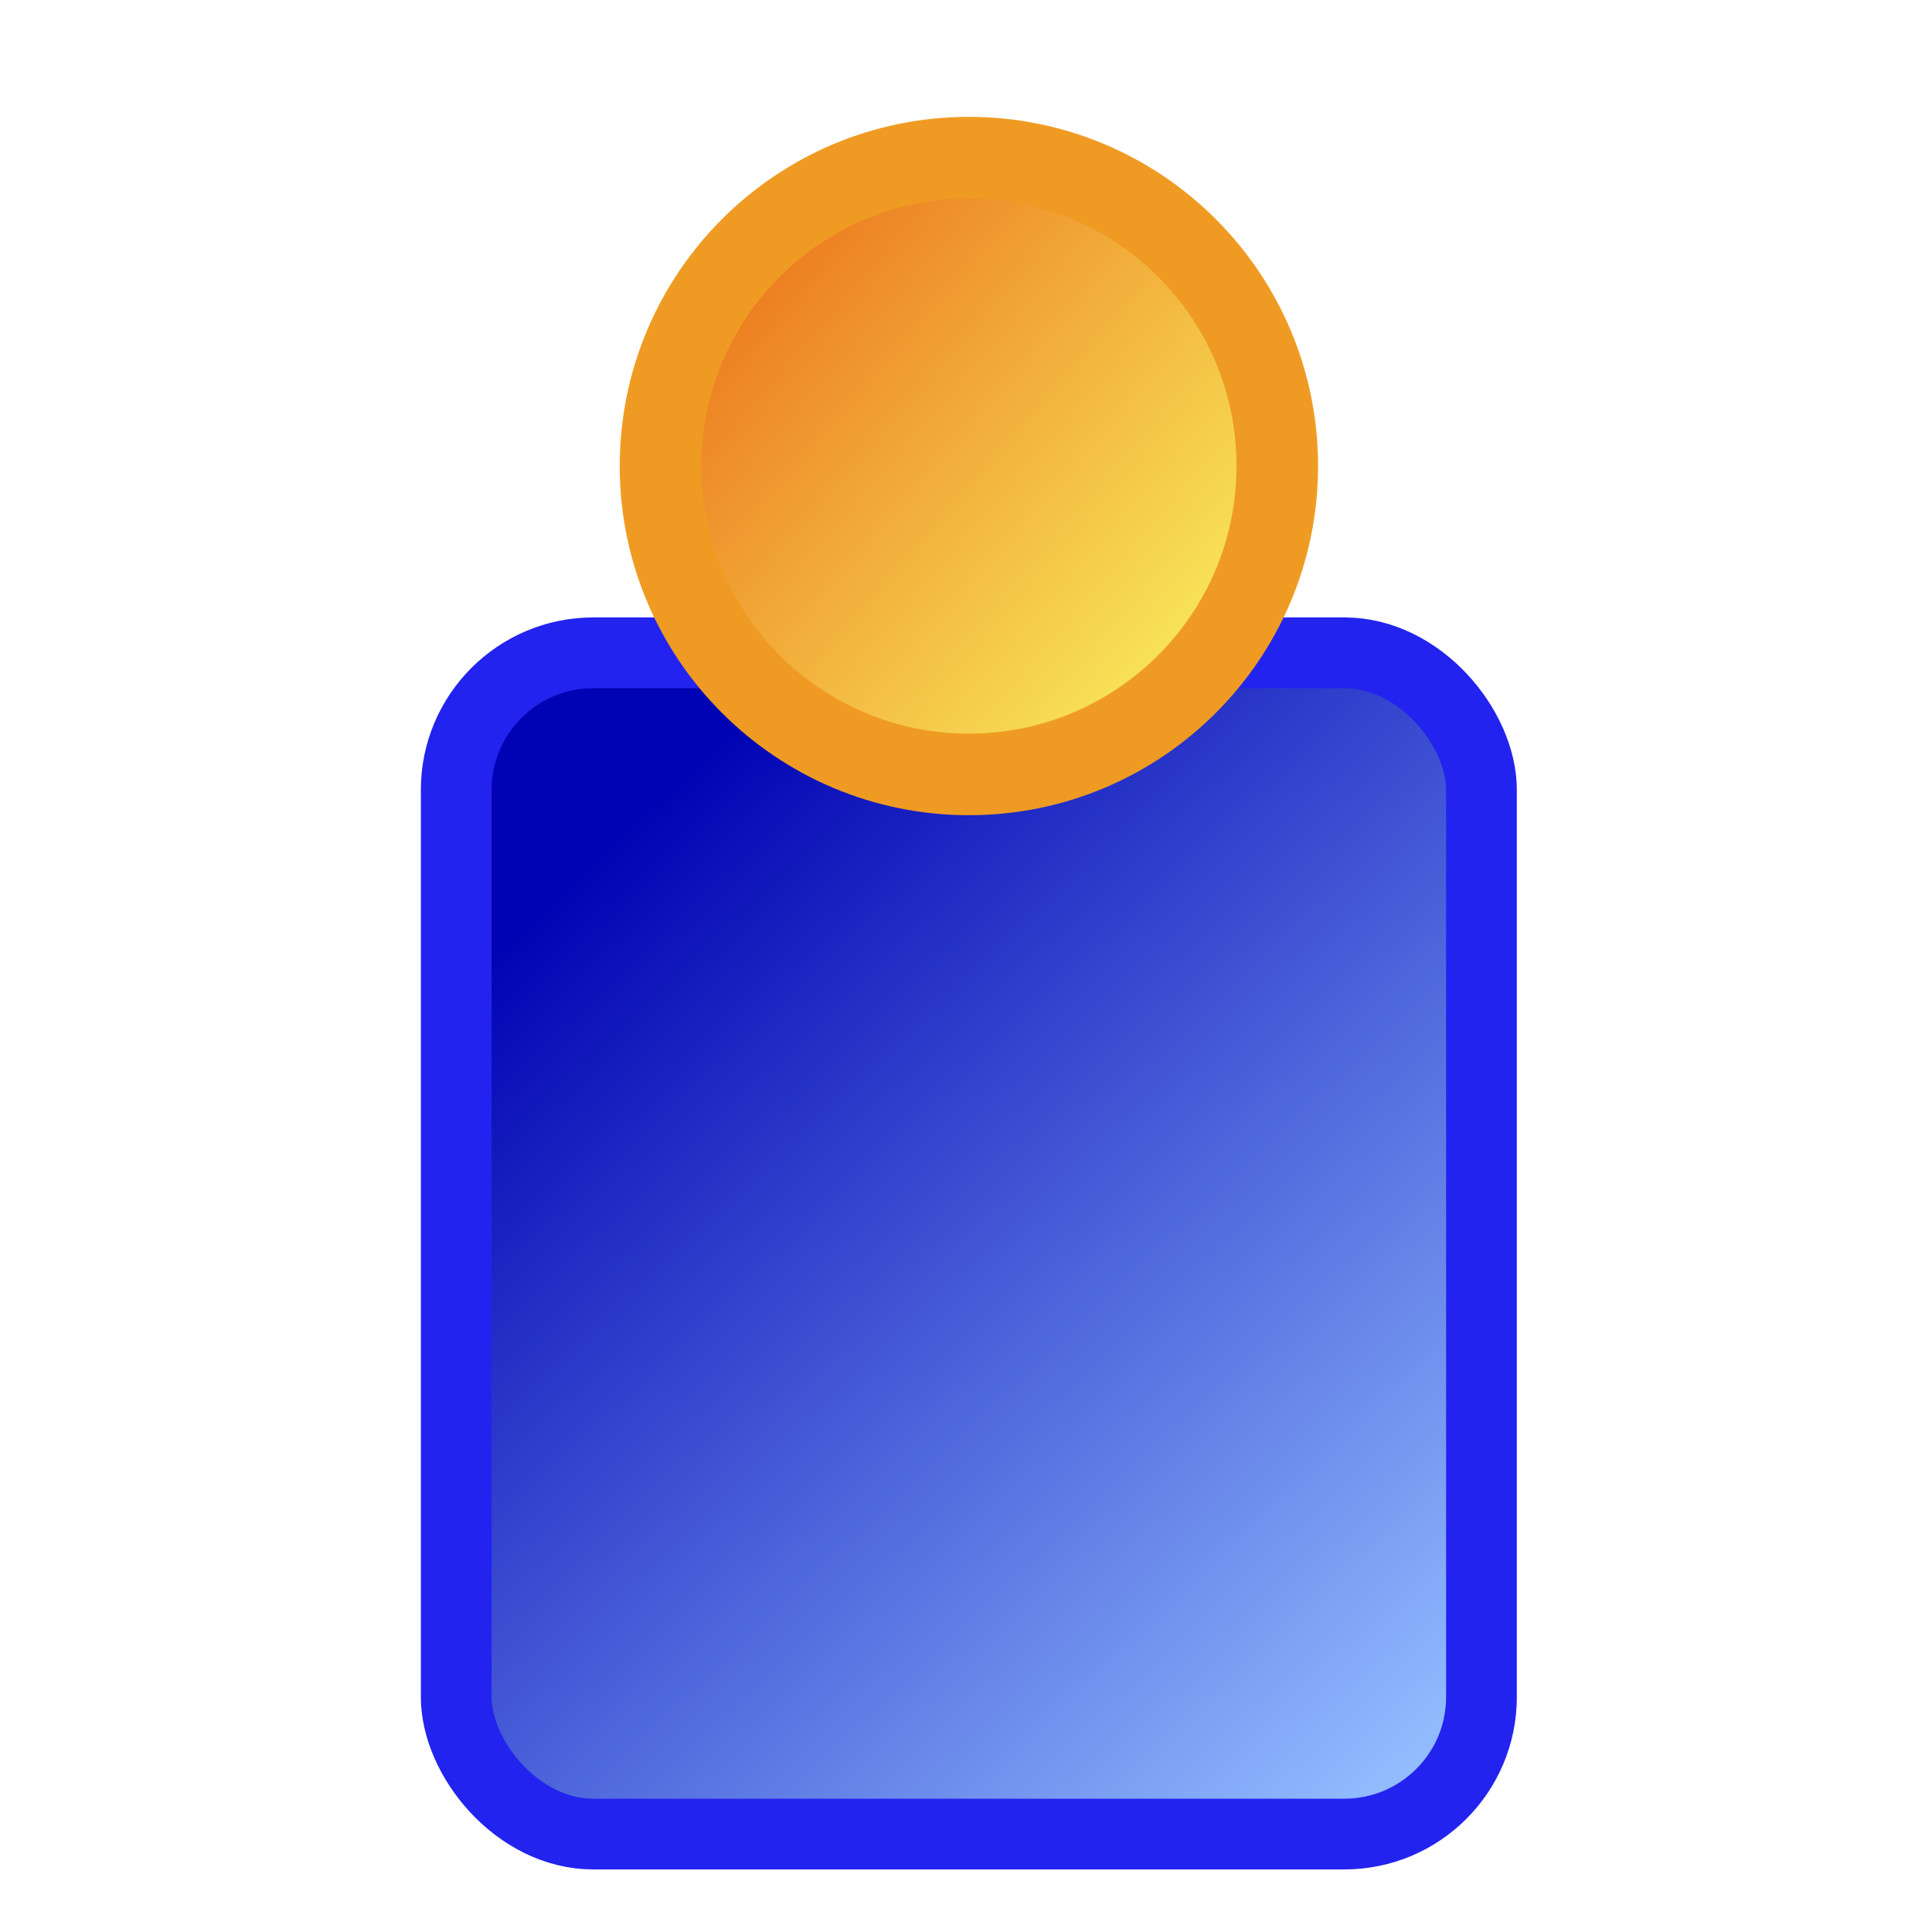 <?xml version="1.0" encoding="UTF-8" standalone="no"?>
<!-- Created with Inkscape (http://www.inkscape.org/) -->

<svg
   xmlns:dc="http://purl.org/dc/elements/1.1/"
   xmlns:cc="http://creativecommons.org/ns#"
   xmlns:rdf="http://www.w3.org/1999/02/22-rdf-syntax-ns#"
   xmlns:svg="http://www.w3.org/2000/svg"
   xmlns="http://www.w3.org/2000/svg"
   xmlns:xlink="http://www.w3.org/1999/xlink"
   xmlns:sodipodi="http://sodipodi.sourceforge.net/DTD/sodipodi-0.dtd"
   xmlns:inkscape="http://www.inkscape.org/namespaces/inkscape"
   width="32"
   height="32"
   id="svg2"
   version="1.1"
   inkscape:version="0.48.4 r9939"
   sodipodi:docname="profile.svg"
   inkscape:export-filename="/home/agu/_sda3/p/wayround_org_momo/trunk/wayround_org/pyabber/icons/profile.png"
   inkscape:export-xdpi="21.6"
   inkscape:export-ydpi="21.6">
  <defs
     id="defs4">
    <linearGradient
       id="linearGradient3765">
      <stop
         style="stop-color:#0002b3;stop-opacity:1;"
         offset="0"
         id="stop3767" />
      <stop
         style="stop-color:#92bcff;stop-opacity:1;"
         offset="1"
         id="stop3769" />
    </linearGradient>
    <linearGradient
       id="linearGradient3755">
      <stop
         style="stop-color:#ec791e;stop-opacity:1;"
         offset="0"
         id="stop3757" />
      <stop
         style="stop-color:#f9ee5e;stop-opacity:1;"
         offset="1"
         id="stop3759" />
    </linearGradient>
    <linearGradient
       inkscape:collect="always"
       xlink:href="#linearGradient3755"
       id="linearGradient3761"
       x1="68.5"
       y1="66"
       x2="106.5"
       y2="99"
       gradientUnits="userSpaceOnUse" />
    <linearGradient
       inkscape:collect="always"
       xlink:href="#linearGradient3765"
       id="linearGradient3771"
       x1="48.5"
       y1="105"
       x2="124.5"
       y2="185"
       gradientUnits="userSpaceOnUse"
       gradientTransform="matrix(1.168,0,0,1.168,-2.804,820.652)" />
    <linearGradient
       inkscape:collect="always"
       xlink:href="#linearGradient3765"
       id="linearGradient3149"
       gradientUnits="userSpaceOnUse"
       gradientTransform="matrix(1.168,0,0,1.168,-2.804,820.652)"
       x1="48.5"
       y1="105"
       x2="124.5"
       y2="185" />
    <linearGradient
       inkscape:collect="always"
       xlink:href="#linearGradient3755"
       id="linearGradient3151"
       gradientUnits="userSpaceOnUse"
       x1="68.5"
       y1="66"
       x2="106.5"
       y2="99" />
  </defs>
  <sodipodi:namedview
     id="base"
     pagecolor="#ffffff"
     bordercolor="#666666"
     borderopacity="1.0"
     inkscape:pageopacity="0.0"
     inkscape:pageshadow="2"
     inkscape:zoom="4"
     inkscape:cx="1.988113"
     inkscape:cy="36.798648"
     inkscape:document-units="px"
     inkscape:current-layer="layer1"
     showgrid="false"
     inkscape:window-width="1024"
     inkscape:window-height="718"
     inkscape:window-x="0"
     inkscape:window-y="27"
     inkscape:window-maximized="1" />
  <g
     inkscape:label="Layer 1"
     inkscape:groupmode="layer"
     id="layer1"
     transform="translate(0,-1020.362)">
    <g
       id="g3145"
       transform="matrix(0.158,0,0,0.158,0.247,886.376)">
      <rect
         ry="14.374"
         rx="14.374"
         y="916.446"
         x="46.262"
         height="123.832"
         width="107.477"
         id="rect3763"
         style="fill:url(#linearGradient3149);fill-opacity:1;stroke:#2323ef;stroke-width:7.416;stroke-linecap:round;stroke-linejoin:round;stroke-miterlimit:4;stroke-opacity:1;stroke-dasharray:none" />
      <path
         transform="matrix(1.347,0,0,1.347,-21.224,791.801)"
         d="m 114,78 c 0,13.255 -10.745,24 -24,24 C 76.745,102 66,91.255 66,78 66,64.745 76.745,54 90,54 c 13.255,0 24,10.745 24,24 z"
         sodipodi:ry="24"
         sodipodi:rx="24"
         sodipodi:cy="78"
         sodipodi:cx="90"
         id="path2985"
         style="fill:url(#linearGradient3151);fill-opacity:1;stroke:#ef9b23;stroke-width:6.348;stroke-miterlimit:4;stroke-opacity:1;stroke-dasharray:none"
         sodipodi:type="arc" />
    </g>
  </g>
</svg>
